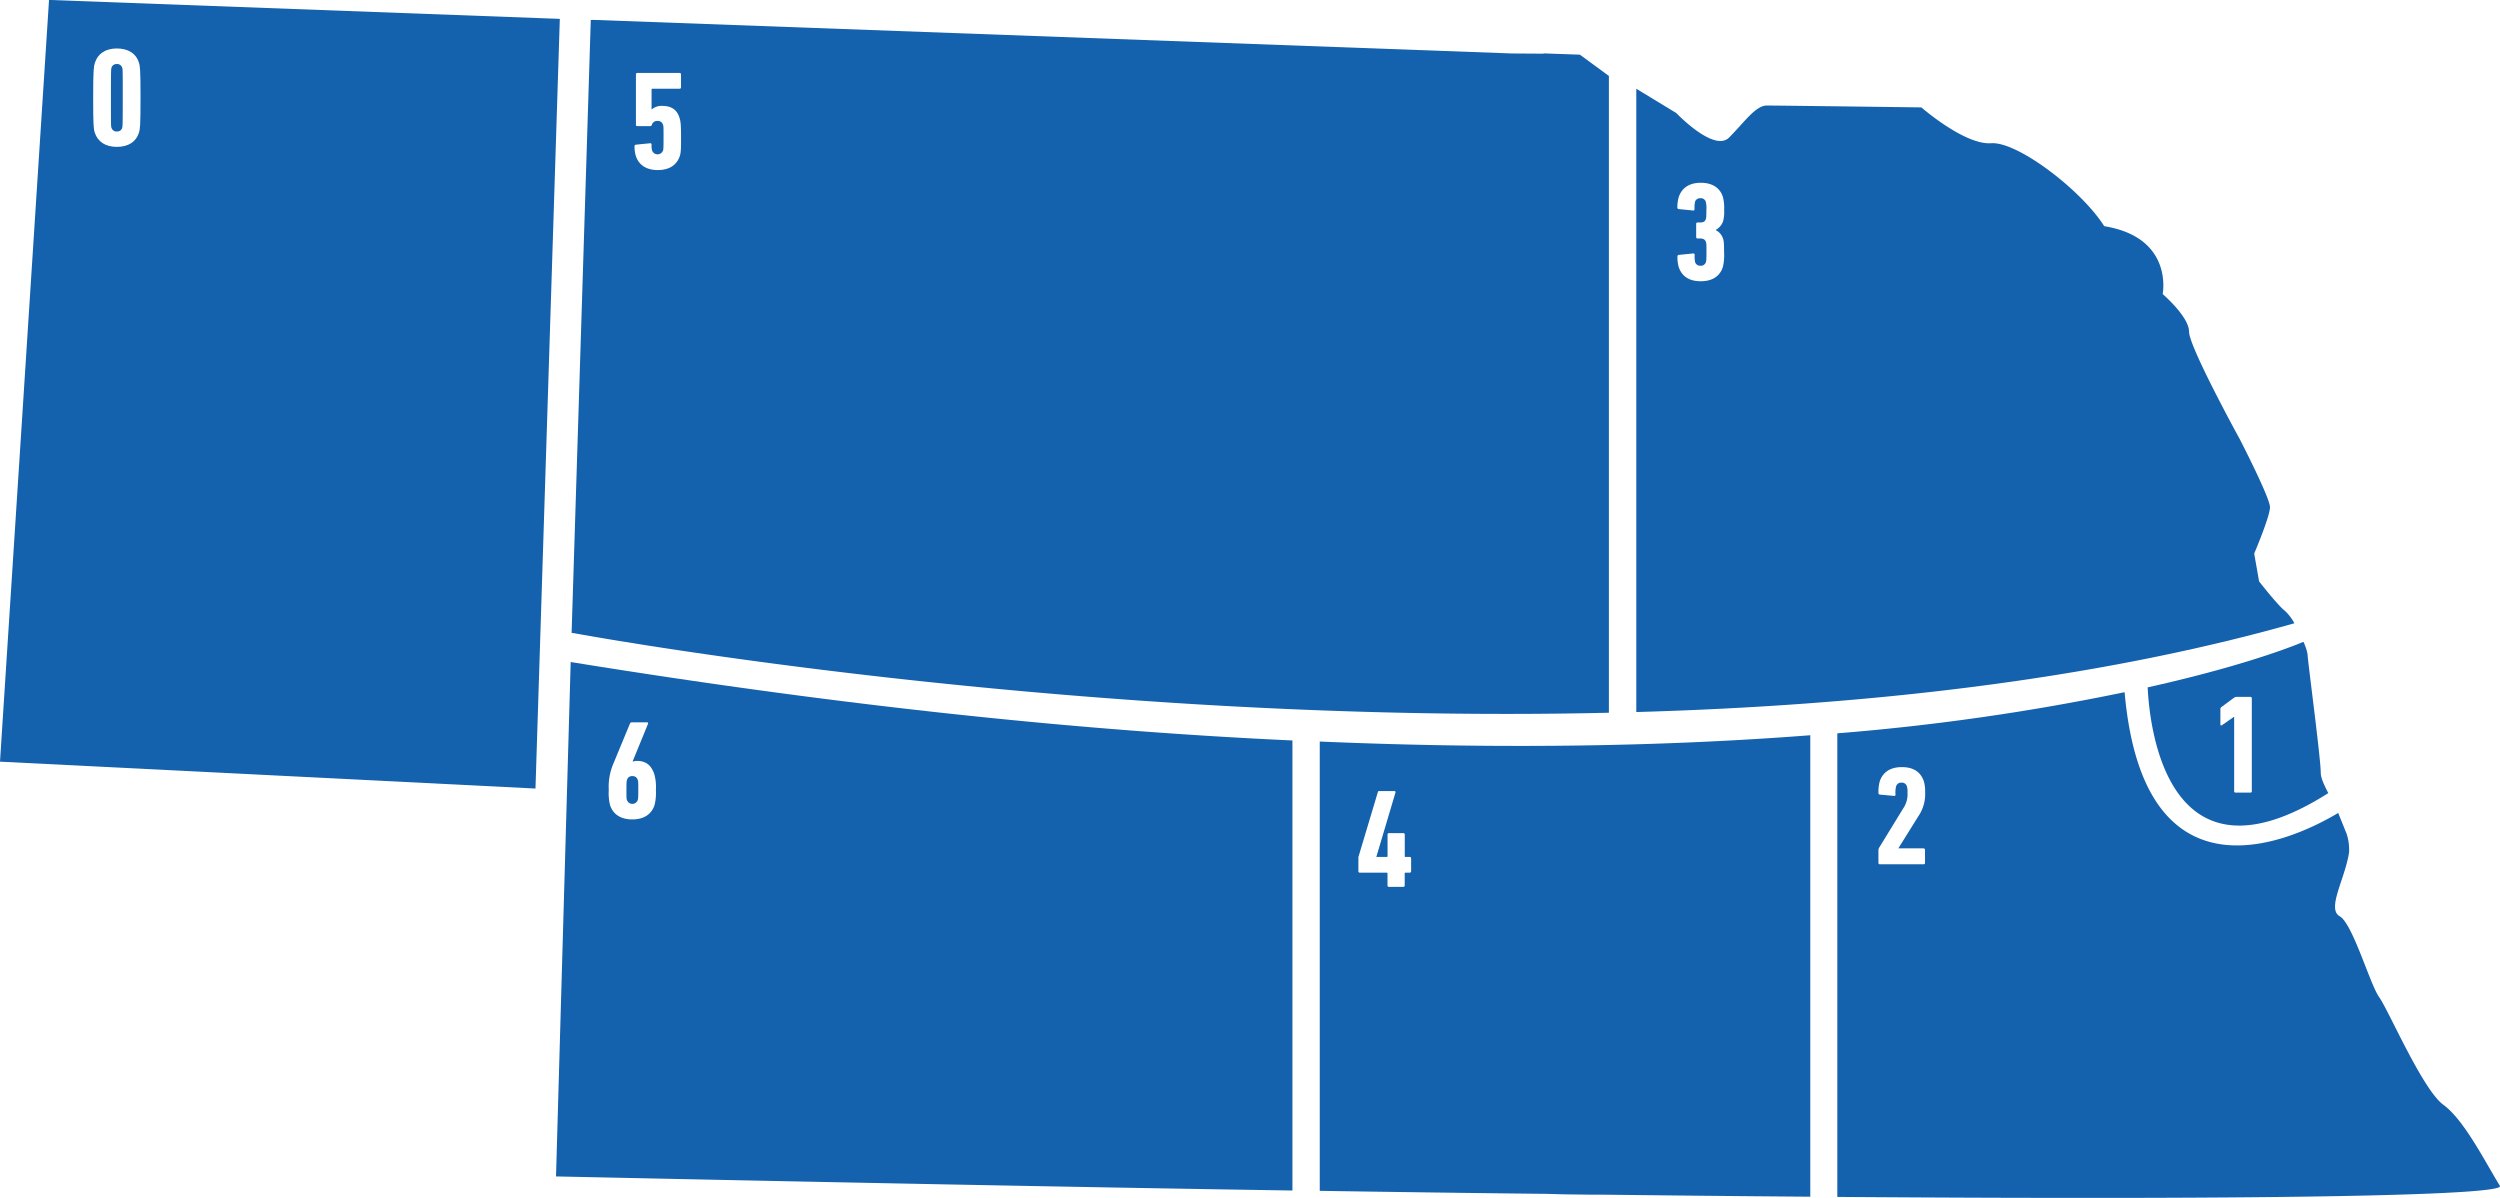 <svg id="Layer_1" data-name="Layer 1" xmlns="http://www.w3.org/2000/svg" viewBox="0 0 837.24 401.18"><defs><style>.cls-1{fill:#1461ae;}</style></defs><title>foundbird_map2</title><path class="cls-1" d="M377.21,464L360.79,719.1l179.33,9,8.15-257.76Zm30.12,44.39c-0.94,3.16-3.63,4.82-7.41,4.82s-6.42-1.7-7.41-4.82c-0.38-1.18-.52-2.46-0.52-11.66s0.19-10.48.57-11.66c1-3.12,3.59-4.82,7.36-4.82s6.47,1.65,7.41,4.82c0.38,1.18.52,2.46,0.52,11.66S407.71,507.24,407.33,508.42Z" transform="translate(-360.79 -464.02)"/><path class="cls-1" d="M399.92,485.47a1.73,1.73,0,0,0-1.79,1.23c-0.14.47-.19,1-0.19,10.06s0,9.58.19,10.06a1.73,1.73,0,0,0,1.79,1.23,1.69,1.69,0,0,0,1.79-1.23c0.14-.47.19-1,0.19-10.06s0-9.58-.19-10.06A1.73,1.73,0,0,0,399.92,485.47Z" transform="translate(-360.79 -464.02)"/><path class="cls-1" d="M1126,668.59c-2.3-1.72-8.65-9.86-8.65-9.86l-1.64-9.33S1121,637,1121,633.86s-10.1-22.73-10.1-22.73-17-30.94-17-36-8.84-12.63-8.84-12.63,3.79-18.94-19.57-22.73c-7.58-12-29-28.41-37.88-27.78s-23.36-12-23.36-12-48-.63-51.77-0.63-7.58,5.68-12.63,10.73-17.68-8.21-17.68-8.21l-13.39-8.14V702.48c75.23-2.14,152.38-10.47,220.39-29.73A15.94,15.94,0,0,0,1126,668.59ZM937.85,544c0.24,0.76.33,1.56,0.33,4.49a17.2,17.2,0,0,1-.42,5c-1,3-3.45,4.72-7.41,4.72s-6.37-1.75-7.37-4.77a12,12,0,0,1-.42-3.49,0.5,0.5,0,0,1,.47-0.57l4.72-.47a0.44,0.44,0,0,1,.57.47,9.76,9.76,0,0,0,.14,2.36A1.72,1.72,0,0,0,930.3,553a1.67,1.67,0,0,0,1.79-1.23c0.14-.38.19-0.85,0.19-3.35s0-3-.19-3.35c-0.28-.9-0.94-1.18-2.08-1.18h-0.71a0.45,0.45,0,0,1-.47-0.47V539a0.45,0.45,0,0,1,.47-0.47h0.76c1.09,0,1.75-.28,2-1.13,0.14-.33.19-0.76,0.19-3.12a8.21,8.21,0,0,0-.19-2.64,1.67,1.67,0,0,0-1.79-1.23,1.72,1.72,0,0,0-1.84,1.27,9.76,9.76,0,0,0-.14,2.36,0.44,0.44,0,0,1-.57.47l-4.72-.47a0.5,0.5,0,0,1-.47-0.57A11.94,11.94,0,0,1,923,530c1-3,3.49-4.77,7.37-4.77s6.42,1.7,7.41,4.72a14.79,14.79,0,0,1,.42,4.34,12.24,12.24,0,0,1-.33,3.73A5.18,5.18,0,0,1,935.4,541v0.09A4.87,4.87,0,0,1,937.85,544Z" transform="translate(-360.79 -464.02)"/><path class="cls-1" d="M1198,861.16c-5.05-8.21-12-22.1-18.94-27.15s-18.31-31.57-21.47-36-8.84-24.62-13.26-27.15,1.89-12.63,3.16-21.47a17.27,17.27,0,0,0-.82-6.12l-2.83-7c-12.79,7.69-64.94,34.2-71.53-40.44a778.2,778.2,0,0,1-96.21,13.78V864.86C1132.82,866,1199.81,864.1,1198,861.16Zm-193-113a0.45,0.45,0,0,1,.47.47V753a0.45,0.45,0,0,1-.47.47H990.34a0.45,0.45,0,0,1-.47-0.47v-4.2a1.71,1.71,0,0,1,.24-0.9l8.07-13.17a8.32,8.32,0,0,0,1.42-5.33,5.61,5.61,0,0,0-.19-2,1.72,1.72,0,0,0-1.84-1.27,1.7,1.7,0,0,0-1.79,1.27,8.19,8.19,0,0,0-.19,2.69,0.44,0.44,0,0,1-.57.47l-4.67-.43a0.5,0.5,0,0,1-.47-0.57,13,13,0,0,1,.43-3.87c1-3,3.45-4.77,7.41-4.77s6.33,1.7,7.37,4.77a12.26,12.26,0,0,1,.42,3.68,13.07,13.07,0,0,1-2.27,8l-6.7,10.76v0h8.5Z" transform="translate(-360.79 -464.02)"/><path class="cls-1" d="M1138,722.89c0-5.05-4.42-37.88-4.42-39.78a15.89,15.89,0,0,0-1.39-4.15s-16.6,7.33-52.15,15.26c0.53,11.79,5.89,70.09,60.48,35.41C1139.1,726.86,1138,724.49,1138,722.89ZM1114.93,729a0.45,0.45,0,0,1-.47.47h-5A0.45,0.45,0,0,1,1109,729V704.1h-0.09l-4,2.79c-0.24.19-.52,0.09-0.52-0.28v-5.1a0.81,0.81,0,0,1,.42-0.76l4.16-3.07a1.28,1.28,0,0,1,.8-0.28h4.67a0.45,0.45,0,0,1,.47.47V729Z" transform="translate(-360.79 -464.02)"/><path class="cls-1" d="M889.89,482.33l-12.15-.43,0,0.1-10.55-.07L559.76,470.69l-1.12,0-6.42,205.27,0.94,0.13s165.63,30.84,346.44,26.62V489.45ZM588.48,516.2c-1,3.07-3.49,4.77-7.41,4.77s-6.37-1.75-7.36-4.77a11.15,11.15,0,0,1-.42-3.16,0.5,0.5,0,0,1,.47-0.57l4.67-.47a0.44,0.44,0,0,1,.57.47,5.76,5.76,0,0,0,.19,2,1.95,1.95,0,0,0,3.63,0c0.14-.38.19-0.85,0.19-4.34s0-4-.19-4.34a1.76,1.76,0,0,0-1.84-1.27,1.82,1.82,0,0,0-1.89,1.32,0.56,0.56,0,0,1-.66.42h-4.2a0.42,0.42,0,0,1-.47-0.47V488.92a0.45,0.45,0,0,1,.47-0.47h14.16a0.45,0.45,0,0,1,.47.47v4.34a0.45,0.45,0,0,1-.47.47h-9.11a0.25,0.25,0,0,0-.28.28v6.7h0a5,5,0,0,1,3.54-1.23c3.07,0,5,1.27,5.81,4,0.38,1.09.52,2.22,0.52,6.75C588.9,514.13,588.76,515.31,588.48,516.2Z" transform="translate(-360.79 -464.02)"/><path class="cls-1" d="M572.56,723.94a1.7,1.7,0,0,0-1.79,1.27c-0.14.38-.19,0.85-0.19,3.4s0,3,.19,3.35a1.9,1.9,0,0,0,3.59,0c0.14-.38.19-0.8,0.19-3.35s0-3-.19-3.4A1.7,1.7,0,0,0,572.56,723.94Z" transform="translate(-360.79 -464.02)"/><path class="cls-1" d="M552.84,685.88l-0.93-.15L547,858c93.84,2,174.48,3.59,246.62,4.72V712C724.67,708.83,646,700.93,552.84,685.88ZM580,733.62c-1,3.07-3.54,4.82-7.46,4.82s-6.47-1.75-7.46-4.82a17,17,0,0,1-.42-5,19.91,19.91,0,0,1,1.65-9.11l5.43-13.12a0.67,0.67,0,0,1,.71-0.47h5a0.36,0.36,0,0,1,.33.57L572.66,719a0.18,0.18,0,0,1,.09.09,3.18,3.18,0,0,1,1.42-.24c3.12,0,4.82,1.65,5.76,4.48a16.33,16.33,0,0,1,.52,5.29A17,17,0,0,1,580,733.62Z" transform="translate(-360.79 -464.02)"/><path class="cls-1" d="M802.77,712.36V862.83q39.61,0.61,75,1h0.74L884.8,864h0l9.82,0.12h0l2.8,0h1q36.72,0.43,68.63.67V710.25C922.28,713.72,867.8,715.13,802.77,712.36Zm30.58,43.44a0.45,0.45,0,0,1-.47.47H831.5a0.25,0.25,0,0,0-.28.28v4a0.45,0.45,0,0,1-.47.47h-4.82a0.45,0.45,0,0,1-.47-0.47v-4a0.25,0.25,0,0,0-.28-0.28h-9a0.45,0.45,0,0,1-.47-0.47v-4.53a1.71,1.71,0,0,1,.09-0.52l6.42-21.43a0.44,0.44,0,0,1,.52-0.38h5a0.37,0.37,0,0,1,.38.52l-6.37,21.43V751h3.45a0.25,0.25,0,0,0,.28-0.28v-7.22a0.45,0.45,0,0,1,.47-0.47h4.82a0.45,0.45,0,0,1,.47.47v7.22c0,0.19,0,.28.24,0.28h1.42a0.45,0.45,0,0,1,.47.47v4.34Z" transform="translate(-360.79 -464.02)"/></svg>